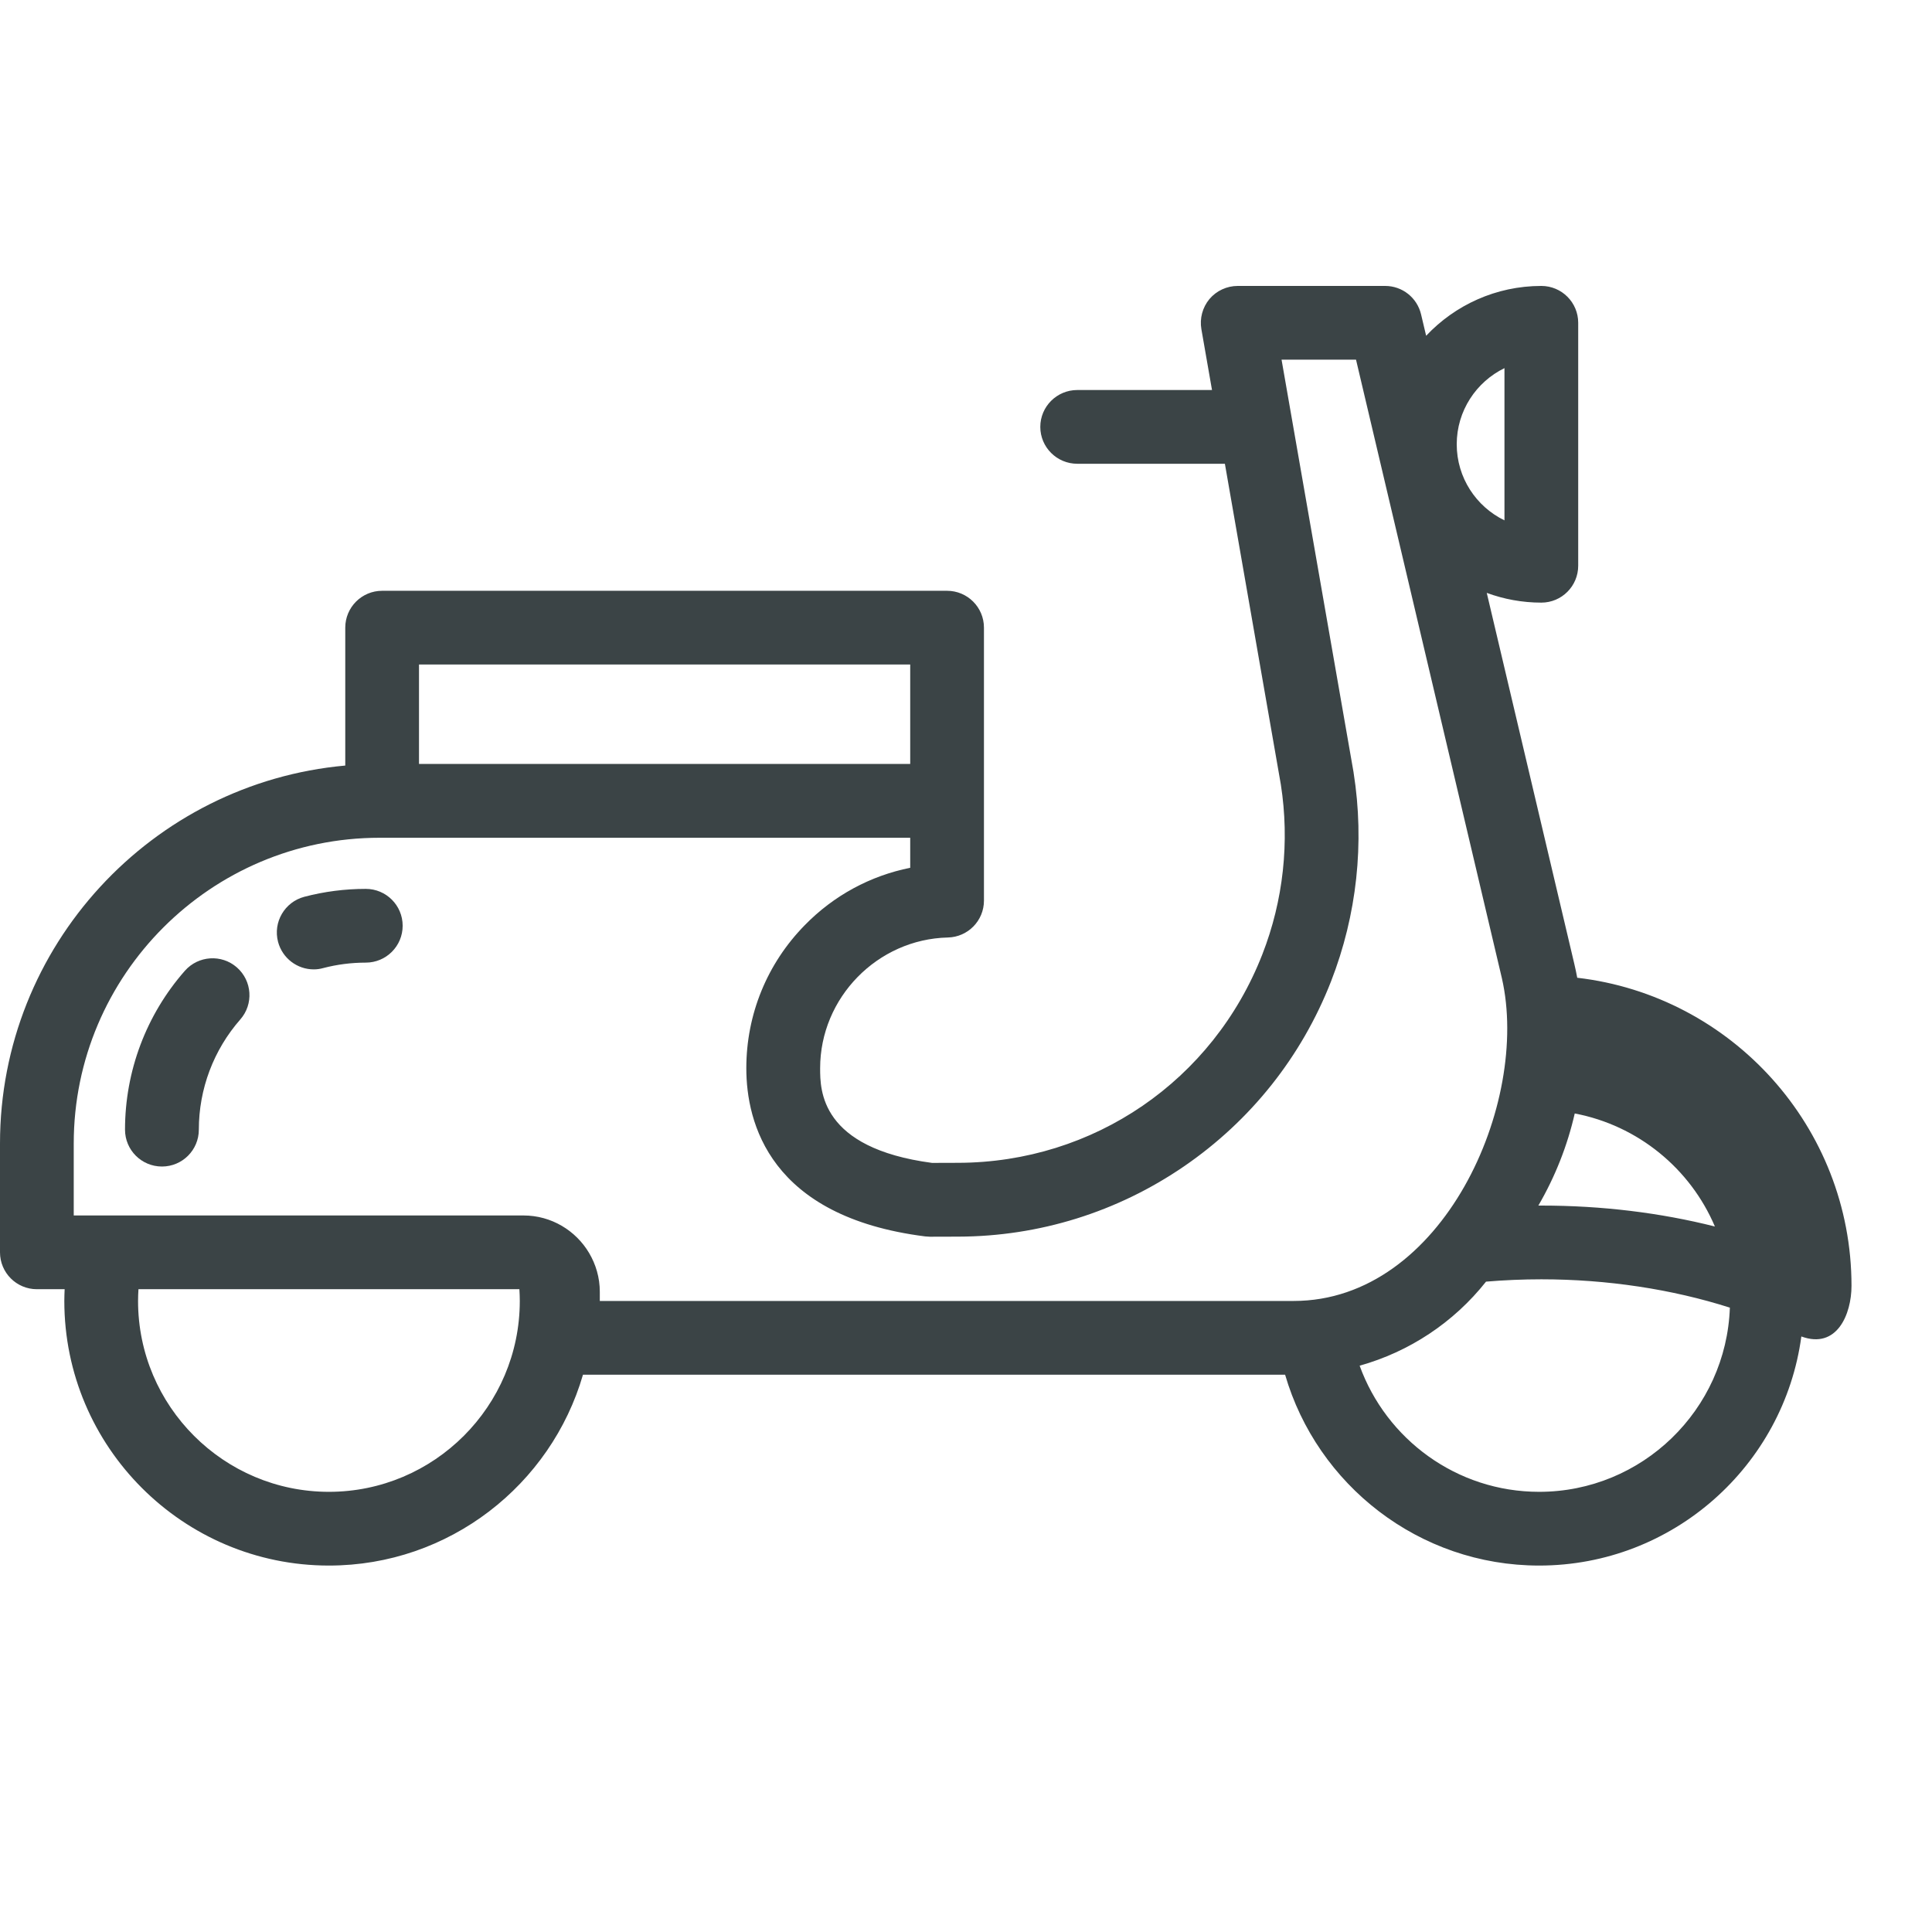 <svg width="23" height="23" viewBox="0 0 24 24" fill="none" xmlns="http://www.w3.org/2000/svg">
<path d="M19.593 12.146C19.582 12.088 19.57 12.029 19.556 11.971L18.469 7.365C18.681 7.443 18.909 7.486 19.147 7.486C19.4 7.486 19.605 7.281 19.605 7.027V4.01C19.605 3.757 19.4 3.552 19.147 3.552C18.584 3.552 18.075 3.79 17.716 4.171L17.653 3.905C17.604 3.698 17.42 3.552 17.207 3.552H15.375C15.24 3.552 15.111 3.612 15.024 3.715C14.938 3.819 14.901 3.955 14.924 4.089L15.056 4.845H13.382C13.129 4.845 12.923 5.05 12.923 5.303C12.923 5.556 13.129 5.761 13.382 5.761H15.216L15.911 9.745C16.022 10.456 15.943 11.186 15.681 11.856C15.069 13.424 13.585 14.441 11.902 14.445L11.578 14.446C10.188 14.261 10.188 13.542 10.188 13.27C10.188 12.394 10.9 11.666 11.775 11.646C12.024 11.64 12.223 11.437 12.223 11.188V9.949V7.797C12.223 7.544 12.018 7.339 11.765 7.339H4.747C4.494 7.339 4.289 7.544 4.289 7.797V9.51C1.888 9.726 0 11.749 0 14.205V15.557C0 15.81 0.205 16.015 0.458 16.015H0.803C0.801 16.064 0.799 16.112 0.799 16.161C0.799 17.974 2.274 19.448 4.086 19.448C5.581 19.448 6.845 18.445 7.242 17.077H15.964C16.362 18.445 17.626 19.448 19.12 19.448C20.783 19.448 22.161 18.206 22.377 16.602C22.82 16.765 23 16.324 23 15.973C23 13.999 21.508 12.368 19.593 12.146ZM19.562 13.832C20.348 13.981 20.998 14.518 21.303 15.236C20.625 15.065 19.898 14.976 19.147 14.976C19.134 14.976 19.122 14.976 19.11 14.976C19.319 14.617 19.471 14.231 19.562 13.832ZM18.689 4.573V6.464C18.338 6.294 18.096 5.934 18.096 5.519C18.096 5.104 18.338 4.744 18.689 4.573ZM5.205 8.255H11.307V9.49H5.205V8.255ZM4.086 18.532C2.779 18.532 1.715 17.468 1.715 16.161C1.715 16.112 1.717 16.064 1.72 16.015H6.452C6.455 16.064 6.457 16.112 6.457 16.161C6.457 17.468 5.393 18.532 4.086 18.532ZM16.07 16.161H7.451V16.047C7.451 15.871 7.402 15.707 7.318 15.565C7.153 15.287 6.85 15.099 6.503 15.099H0.916V14.205C0.916 12.111 2.62 10.407 4.715 10.407H4.747H11.307V10.78C10.812 10.879 10.357 11.124 9.997 11.493C9.529 11.97 9.271 12.601 9.271 13.27C9.271 13.945 9.56 15.115 11.492 15.359C11.511 15.361 11.531 15.362 11.551 15.363L11.905 15.362C12.91 15.359 13.879 15.057 14.708 14.489C15.537 13.921 16.169 13.126 16.535 12.19C16.856 11.367 16.953 10.471 16.815 9.599C16.815 9.596 16.814 9.594 16.814 9.591L15.92 4.468H16.845L18.657 12.152C19.011 13.701 17.925 16.161 16.07 16.161ZM19.12 18.532C18.095 18.532 17.22 17.878 16.89 16.965C17.505 16.793 18.057 16.43 18.46 15.921C18.687 15.902 18.916 15.892 19.147 15.892C19.966 15.892 20.771 16.015 21.489 16.244C21.445 17.513 20.399 18.532 19.12 18.532Z" fill="#3B4446"/>
<path d="M4.544 11.042C4.286 11.042 4.029 11.075 3.781 11.14C3.536 11.205 3.39 11.455 3.454 11.7C3.509 11.906 3.694 12.042 3.897 12.042C3.936 12.042 3.975 12.037 4.014 12.026C4.186 11.981 4.364 11.958 4.544 11.958C4.797 11.958 5.002 11.753 5.002 11.5C5.002 11.247 4.797 11.042 4.544 11.042Z" fill="#3B4446"/>
<path d="M2.943 12.018C2.753 11.851 2.463 11.87 2.296 12.06C1.817 12.605 1.553 13.306 1.553 14.033C1.553 14.286 1.758 14.491 2.012 14.491C2.265 14.491 2.47 14.286 2.47 14.033C2.47 13.528 2.653 13.043 2.985 12.664C3.152 12.474 3.133 12.185 2.943 12.018Z" fill="#3B4446"/>
</svg>
